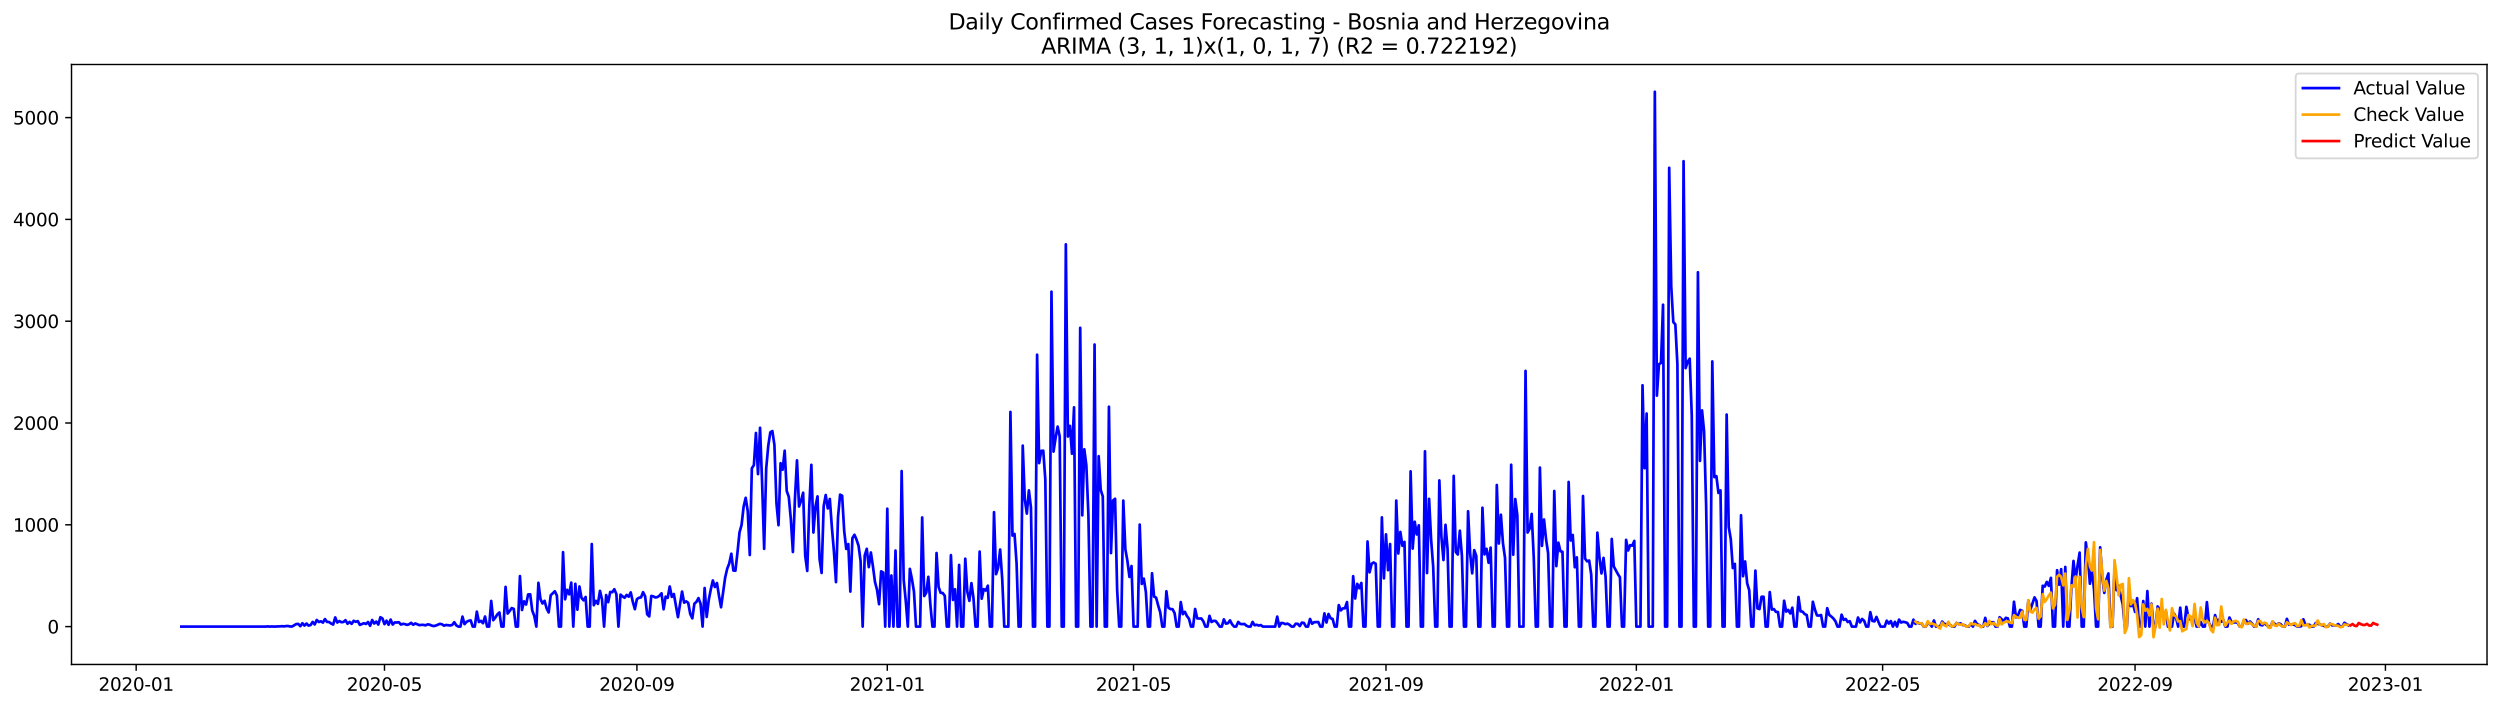 <?xml version="1.0" encoding="utf-8" standalone="no"?>
<!DOCTYPE svg PUBLIC "-//W3C//DTD SVG 1.1//EN"
  "http://www.w3.org/Graphics/SVG/1.1/DTD/svg11.dtd">
<svg xmlns:xlink="http://www.w3.org/1999/xlink" width="1386.05pt" height="392.274pt" viewBox="0 0 1386.05 392.274" xmlns="http://www.w3.org/2000/svg" version="1.1">
 <defs>
  <style type="text/css">*{stroke-linejoin: round; stroke-linecap: butt}</style>
 </defs>
 <g id="figure_1">
  <g id="patch_1">
   <path d="M 0 392.274 
L 1386.05 392.274 
L 1386.05 0 
L 0 0 
z
" style="fill: #ffffff"/>
  </g>
  <g id="axes_1">
   <g id="patch_2">
    <path d="M 39.65 368.396 
L 1378.85 368.396 
L 1378.85 35.755 
L 39.65 35.755 
z
" style="fill: #ffffff"/>
   </g>
   <g id="matplotlib.axis_1">
    <g id="xtick_1">
     <g id="line2d_1">
      <defs>
       <path id="m500831a016" d="M 0 0 
L 0 3.5 
" style="stroke: #000000; stroke-width: 0.8"/>
      </defs>
      <g>
       <use xlink:href="#m500831a016" x="75.491" y="368.396" style="stroke: #000000; stroke-width: 0.8"/>
      </g>
     </g>
     <g id="text_1">
      <!-- 2020-01 -->
      <g transform="translate(54.6 382.994)scale(0.1 -0.1)">
       <defs>
        <path id="DejaVuSans-32" d="M 1228 531 
L 3431 531 
L 3431 0 
L 469 0 
L 469 531 
Q 828 903 1448 1529 
Q 2069 2156 2228 2338 
Q 2531 2678 2651 2914 
Q 2772 3150 2772 3378 
Q 2772 3750 2511 3984 
Q 2250 4219 1831 4219 
Q 1534 4219 1204 4116 
Q 875 4013 500 3803 
L 500 4441 
Q 881 4594 1212 4672 
Q 1544 4750 1819 4750 
Q 2544 4750 2975 4387 
Q 3406 4025 3406 3419 
Q 3406 3131 3298 2873 
Q 3191 2616 2906 2266 
Q 2828 2175 2409 1742 
Q 1991 1309 1228 531 
z
" transform="scale(0.016)"/>
        <path id="DejaVuSans-30" d="M 2034 4250 
Q 1547 4250 1301 3770 
Q 1056 3291 1056 2328 
Q 1056 1369 1301 889 
Q 1547 409 2034 409 
Q 2525 409 2770 889 
Q 3016 1369 3016 2328 
Q 3016 3291 2770 3770 
Q 2525 4250 2034 4250 
z
M 2034 4750 
Q 2819 4750 3233 4129 
Q 3647 3509 3647 2328 
Q 3647 1150 3233 529 
Q 2819 -91 2034 -91 
Q 1250 -91 836 529 
Q 422 1150 422 2328 
Q 422 3509 836 4129 
Q 1250 4750 2034 4750 
z
" transform="scale(0.016)"/>
        <path id="DejaVuSans-2d" d="M 313 2009 
L 1997 2009 
L 1997 1497 
L 313 1497 
L 313 2009 
z
" transform="scale(0.016)"/>
        <path id="DejaVuSans-31" d="M 794 531 
L 1825 531 
L 1825 4091 
L 703 3866 
L 703 4441 
L 1819 4666 
L 2450 4666 
L 2450 531 
L 3481 531 
L 3481 0 
L 794 0 
L 794 531 
z
" transform="scale(0.016)"/>
       </defs>
       <use xlink:href="#DejaVuSans-32"/>
       <use xlink:href="#DejaVuSans-30" x="63.623"/>
       <use xlink:href="#DejaVuSans-32" x="127.246"/>
       <use xlink:href="#DejaVuSans-30" x="190.869"/>
       <use xlink:href="#DejaVuSans-2d" x="254.492"/>
       <use xlink:href="#DejaVuSans-30" x="290.576"/>
       <use xlink:href="#DejaVuSans-31" x="354.199"/>
      </g>
     </g>
    </g>
    <g id="xtick_2">
     <g id="line2d_2">
      <g>
       <use xlink:href="#m500831a016" x="213.166" y="368.396" style="stroke: #000000; stroke-width: 0.8"/>
      </g>
     </g>
     <g id="text_2">
      <!-- 2020-05 -->
      <g transform="translate(192.274 382.994)scale(0.1 -0.1)">
       <defs>
        <path id="DejaVuSans-35" d="M 691 4666 
L 3169 4666 
L 3169 4134 
L 1269 4134 
L 1269 2991 
Q 1406 3038 1543 3061 
Q 1681 3084 1819 3084 
Q 2600 3084 3056 2656 
Q 3513 2228 3513 1497 
Q 3513 744 3044 326 
Q 2575 -91 1722 -91 
Q 1428 -91 1123 -41 
Q 819 9 494 109 
L 494 744 
Q 775 591 1075 516 
Q 1375 441 1709 441 
Q 2250 441 2565 725 
Q 2881 1009 2881 1497 
Q 2881 1984 2565 2268 
Q 2250 2553 1709 2553 
Q 1456 2553 1204 2497 
Q 953 2441 691 2322 
L 691 4666 
z
" transform="scale(0.016)"/>
       </defs>
       <use xlink:href="#DejaVuSans-32"/>
       <use xlink:href="#DejaVuSans-30" x="63.623"/>
       <use xlink:href="#DejaVuSans-32" x="127.246"/>
       <use xlink:href="#DejaVuSans-30" x="190.869"/>
       <use xlink:href="#DejaVuSans-2d" x="254.492"/>
       <use xlink:href="#DejaVuSans-30" x="290.576"/>
       <use xlink:href="#DejaVuSans-35" x="354.199"/>
      </g>
     </g>
    </g>
    <g id="xtick_3">
     <g id="line2d_3">
      <g>
       <use xlink:href="#m500831a016" x="353.116" y="368.396" style="stroke: #000000; stroke-width: 0.8"/>
      </g>
     </g>
     <g id="text_3">
      <!-- 2020-09 -->
      <g transform="translate(332.225 382.994)scale(0.1 -0.1)">
       <defs>
        <path id="DejaVuSans-39" d="M 703 97 
L 703 672 
Q 941 559 1184 500 
Q 1428 441 1663 441 
Q 2288 441 2617 861 
Q 2947 1281 2994 2138 
Q 2813 1869 2534 1725 
Q 2256 1581 1919 1581 
Q 1219 1581 811 2004 
Q 403 2428 403 3163 
Q 403 3881 828 4315 
Q 1253 4750 1959 4750 
Q 2769 4750 3195 4129 
Q 3622 3509 3622 2328 
Q 3622 1225 3098 567 
Q 2575 -91 1691 -91 
Q 1453 -91 1209 -44 
Q 966 3 703 97 
z
M 1959 2075 
Q 2384 2075 2632 2365 
Q 2881 2656 2881 3163 
Q 2881 3666 2632 3958 
Q 2384 4250 1959 4250 
Q 1534 4250 1286 3958 
Q 1038 3666 1038 3163 
Q 1038 2656 1286 2365 
Q 1534 2075 1959 2075 
z
" transform="scale(0.016)"/>
       </defs>
       <use xlink:href="#DejaVuSans-32"/>
       <use xlink:href="#DejaVuSans-30" x="63.623"/>
       <use xlink:href="#DejaVuSans-32" x="127.246"/>
       <use xlink:href="#DejaVuSans-30" x="190.869"/>
       <use xlink:href="#DejaVuSans-2d" x="254.492"/>
       <use xlink:href="#DejaVuSans-30" x="290.576"/>
       <use xlink:href="#DejaVuSans-39" x="354.199"/>
      </g>
     </g>
    </g>
    <g id="xtick_4">
     <g id="line2d_4">
      <g>
       <use xlink:href="#m500831a016" x="491.929" y="368.396" style="stroke: #000000; stroke-width: 0.8"/>
      </g>
     </g>
     <g id="text_4">
      <!-- 2021-01 -->
      <g transform="translate(471.037 382.994)scale(0.1 -0.1)">
       <use xlink:href="#DejaVuSans-32"/>
       <use xlink:href="#DejaVuSans-30" x="63.623"/>
       <use xlink:href="#DejaVuSans-32" x="127.246"/>
       <use xlink:href="#DejaVuSans-31" x="190.869"/>
       <use xlink:href="#DejaVuSans-2d" x="254.492"/>
       <use xlink:href="#DejaVuSans-30" x="290.576"/>
       <use xlink:href="#DejaVuSans-31" x="354.199"/>
      </g>
     </g>
    </g>
    <g id="xtick_5">
     <g id="line2d_5">
      <g>
       <use xlink:href="#m500831a016" x="628.466" y="368.396" style="stroke: #000000; stroke-width: 0.8"/>
      </g>
     </g>
     <g id="text_5">
      <!-- 2021-05 -->
      <g transform="translate(607.574 382.994)scale(0.1 -0.1)">
       <use xlink:href="#DejaVuSans-32"/>
       <use xlink:href="#DejaVuSans-30" x="63.623"/>
       <use xlink:href="#DejaVuSans-32" x="127.246"/>
       <use xlink:href="#DejaVuSans-31" x="190.869"/>
       <use xlink:href="#DejaVuSans-2d" x="254.492"/>
       <use xlink:href="#DejaVuSans-30" x="290.576"/>
       <use xlink:href="#DejaVuSans-35" x="354.199"/>
      </g>
     </g>
    </g>
    <g id="xtick_6">
     <g id="line2d_6">
      <g>
       <use xlink:href="#m500831a016" x="768.416" y="368.396" style="stroke: #000000; stroke-width: 0.8"/>
      </g>
     </g>
     <g id="text_6">
      <!-- 2021-09 -->
      <g transform="translate(747.525 382.994)scale(0.1 -0.1)">
       <use xlink:href="#DejaVuSans-32"/>
       <use xlink:href="#DejaVuSans-30" x="63.623"/>
       <use xlink:href="#DejaVuSans-32" x="127.246"/>
       <use xlink:href="#DejaVuSans-31" x="190.869"/>
       <use xlink:href="#DejaVuSans-2d" x="254.492"/>
       <use xlink:href="#DejaVuSans-30" x="290.576"/>
       <use xlink:href="#DejaVuSans-39" x="354.199"/>
      </g>
     </g>
    </g>
    <g id="xtick_7">
     <g id="line2d_7">
      <g>
       <use xlink:href="#m500831a016" x="907.229" y="368.396" style="stroke: #000000; stroke-width: 0.8"/>
      </g>
     </g>
     <g id="text_7">
      <!-- 2022-01 -->
      <g transform="translate(886.337 382.994)scale(0.1 -0.1)">
       <use xlink:href="#DejaVuSans-32"/>
       <use xlink:href="#DejaVuSans-30" x="63.623"/>
       <use xlink:href="#DejaVuSans-32" x="127.246"/>
       <use xlink:href="#DejaVuSans-32" x="190.869"/>
       <use xlink:href="#DejaVuSans-2d" x="254.492"/>
       <use xlink:href="#DejaVuSans-30" x="290.576"/>
       <use xlink:href="#DejaVuSans-31" x="354.199"/>
      </g>
     </g>
    </g>
    <g id="xtick_8">
     <g id="line2d_8">
      <g>
       <use xlink:href="#m500831a016" x="1043.766" y="368.396" style="stroke: #000000; stroke-width: 0.8"/>
      </g>
     </g>
     <g id="text_8">
      <!-- 2022-05 -->
      <g transform="translate(1022.874 382.994)scale(0.1 -0.1)">
       <use xlink:href="#DejaVuSans-32"/>
       <use xlink:href="#DejaVuSans-30" x="63.623"/>
       <use xlink:href="#DejaVuSans-32" x="127.246"/>
       <use xlink:href="#DejaVuSans-32" x="190.869"/>
       <use xlink:href="#DejaVuSans-2d" x="254.492"/>
       <use xlink:href="#DejaVuSans-30" x="290.576"/>
       <use xlink:href="#DejaVuSans-35" x="354.199"/>
      </g>
     </g>
    </g>
    <g id="xtick_9">
     <g id="line2d_9">
      <g>
       <use xlink:href="#m500831a016" x="1183.716" y="368.396" style="stroke: #000000; stroke-width: 0.8"/>
      </g>
     </g>
     <g id="text_9">
      <!-- 2022-09 -->
      <g transform="translate(1162.825 382.994)scale(0.1 -0.1)">
       <use xlink:href="#DejaVuSans-32"/>
       <use xlink:href="#DejaVuSans-30" x="63.623"/>
       <use xlink:href="#DejaVuSans-32" x="127.246"/>
       <use xlink:href="#DejaVuSans-32" x="190.869"/>
       <use xlink:href="#DejaVuSans-2d" x="254.492"/>
       <use xlink:href="#DejaVuSans-30" x="290.576"/>
       <use xlink:href="#DejaVuSans-39" x="354.199"/>
      </g>
     </g>
    </g>
    <g id="xtick_10">
     <g id="line2d_10">
      <g>
       <use xlink:href="#m500831a016" x="1322.529" y="368.396" style="stroke: #000000; stroke-width: 0.8"/>
      </g>
     </g>
     <g id="text_10">
      <!-- 2023-01 -->
      <g transform="translate(1301.637 382.994)scale(0.1 -0.1)">
       <defs>
        <path id="DejaVuSans-33" d="M 2597 2516 
Q 3050 2419 3304 2112 
Q 3559 1806 3559 1356 
Q 3559 666 3084 287 
Q 2609 -91 1734 -91 
Q 1441 -91 1130 -33 
Q 819 25 488 141 
L 488 750 
Q 750 597 1062 519 
Q 1375 441 1716 441 
Q 2309 441 2620 675 
Q 2931 909 2931 1356 
Q 2931 1769 2642 2001 
Q 2353 2234 1838 2234 
L 1294 2234 
L 1294 2753 
L 1863 2753 
Q 2328 2753 2575 2939 
Q 2822 3125 2822 3475 
Q 2822 3834 2567 4026 
Q 2313 4219 1838 4219 
Q 1578 4219 1281 4162 
Q 984 4106 628 3988 
L 628 4550 
Q 988 4650 1302 4700 
Q 1616 4750 1894 4750 
Q 2613 4750 3031 4423 
Q 3450 4097 3450 3541 
Q 3450 3153 3228 2886 
Q 3006 2619 2597 2516 
z
" transform="scale(0.016)"/>
       </defs>
       <use xlink:href="#DejaVuSans-32"/>
       <use xlink:href="#DejaVuSans-30" x="63.623"/>
       <use xlink:href="#DejaVuSans-32" x="127.246"/>
       <use xlink:href="#DejaVuSans-33" x="190.869"/>
       <use xlink:href="#DejaVuSans-2d" x="254.492"/>
       <use xlink:href="#DejaVuSans-30" x="290.576"/>
       <use xlink:href="#DejaVuSans-31" x="354.199"/>
      </g>
     </g>
    </g>
   </g>
   <g id="matplotlib.axis_2">
    <g id="ytick_1">
     <g id="line2d_11">
      <defs>
       <path id="m4027e67fdf" d="M 0 0 
L -3.5 0 
" style="stroke: #000000; stroke-width: 0.8"/>
      </defs>
      <g>
       <use xlink:href="#m4027e67fdf" x="39.65" y="347.397" style="stroke: #000000; stroke-width: 0.8"/>
      </g>
     </g>
     <g id="text_11">
      <!-- 0 -->
      <g transform="translate(26.288 351.196)scale(0.1 -0.1)">
       <use xlink:href="#DejaVuSans-30"/>
      </g>
     </g>
    </g>
    <g id="ytick_2">
     <g id="line2d_12">
      <g>
       <use xlink:href="#m4027e67fdf" x="39.65" y="290.96" style="stroke: #000000; stroke-width: 0.8"/>
      </g>
     </g>
     <g id="text_12">
      <!-- 1000 -->
      <g transform="translate(7.2 294.759)scale(0.1 -0.1)">
       <use xlink:href="#DejaVuSans-31"/>
       <use xlink:href="#DejaVuSans-30" x="63.623"/>
       <use xlink:href="#DejaVuSans-30" x="127.246"/>
       <use xlink:href="#DejaVuSans-30" x="190.869"/>
      </g>
     </g>
    </g>
    <g id="ytick_3">
     <g id="line2d_13">
      <g>
       <use xlink:href="#m4027e67fdf" x="39.65" y="234.522" style="stroke: #000000; stroke-width: 0.8"/>
      </g>
     </g>
     <g id="text_13">
      <!-- 2000 -->
      <g transform="translate(7.2 238.322)scale(0.1 -0.1)">
       <use xlink:href="#DejaVuSans-32"/>
       <use xlink:href="#DejaVuSans-30" x="63.623"/>
       <use xlink:href="#DejaVuSans-30" x="127.246"/>
       <use xlink:href="#DejaVuSans-30" x="190.869"/>
      </g>
     </g>
    </g>
    <g id="ytick_4">
     <g id="line2d_14">
      <g>
       <use xlink:href="#m4027e67fdf" x="39.65" y="178.085" style="stroke: #000000; stroke-width: 0.8"/>
      </g>
     </g>
     <g id="text_14">
      <!-- 3000 -->
      <g transform="translate(7.2 181.884)scale(0.1 -0.1)">
       <use xlink:href="#DejaVuSans-33"/>
       <use xlink:href="#DejaVuSans-30" x="63.623"/>
       <use xlink:href="#DejaVuSans-30" x="127.246"/>
       <use xlink:href="#DejaVuSans-30" x="190.869"/>
      </g>
     </g>
    </g>
    <g id="ytick_5">
     <g id="line2d_15">
      <g>
       <use xlink:href="#m4027e67fdf" x="39.65" y="121.648" style="stroke: #000000; stroke-width: 0.8"/>
      </g>
     </g>
     <g id="text_15">
      <!-- 4000 -->
      <g transform="translate(7.2 125.447)scale(0.1 -0.1)">
       <defs>
        <path id="DejaVuSans-34" d="M 2419 4116 
L 825 1625 
L 2419 1625 
L 2419 4116 
z
M 2253 4666 
L 3047 4666 
L 3047 1625 
L 3713 1625 
L 3713 1100 
L 3047 1100 
L 3047 0 
L 2419 0 
L 2419 1100 
L 313 1100 
L 313 1709 
L 2253 4666 
z
" transform="scale(0.016)"/>
       </defs>
       <use xlink:href="#DejaVuSans-34"/>
       <use xlink:href="#DejaVuSans-30" x="63.623"/>
       <use xlink:href="#DejaVuSans-30" x="127.246"/>
       <use xlink:href="#DejaVuSans-30" x="190.869"/>
      </g>
     </g>
    </g>
    <g id="ytick_6">
     <g id="line2d_16">
      <g>
       <use xlink:href="#m4027e67fdf" x="39.65" y="65.211" style="stroke: #000000; stroke-width: 0.8"/>
      </g>
     </g>
     <g id="text_16">
      <!-- 5000 -->
      <g transform="translate(7.2 69.01)scale(0.1 -0.1)">
       <use xlink:href="#DejaVuSans-35"/>
       <use xlink:href="#DejaVuSans-30" x="63.623"/>
       <use xlink:href="#DejaVuSans-30" x="127.246"/>
       <use xlink:href="#DejaVuSans-30" x="190.869"/>
      </g>
     </g>
    </g>
   </g>
   <g id="line2d_17">
    <path d="M 100.523 347.397 
L 147.173 347.397 
L 148.311 347.284 
L 149.448 347.397 
L 150.586 347.34 
L 152.862 347.397 
L 154 347.284 
L 155.138 347.284 
L 156.275 347.171 
L 157.413 347.284 
L 158.551 347.115 
L 159.689 347.058 
L 160.827 347.34 
L 161.964 347.34 
L 164.24 345.986 
L 165.378 345.929 
L 166.516 347.171 
L 167.653 345.534 
L 168.791 346.832 
L 169.929 345.704 
L 171.067 346.832 
L 172.205 346.55 
L 173.342 344.801 
L 174.48 346.212 
L 175.618 343.728 
L 176.756 344.857 
L 177.894 344.462 
L 179.031 345.196 
L 180.169 343.22 
L 181.307 344.801 
L 182.445 344.857 
L 183.583 345.704 
L 184.721 346.268 
L 185.858 342.317 
L 186.996 345.139 
L 188.134 344.349 
L 189.272 344.97 
L 190.41 344.857 
L 191.547 343.841 
L 192.685 345.817 
L 193.823 344.801 
L 194.961 345.873 
L 196.099 344.18 
L 197.236 344.744 
L 198.374 344.349 
L 199.512 346.437 
L 201.788 345.534 
L 202.925 345.929 
L 204.063 344.857 
L 205.201 346.945 
L 206.339 343.728 
L 207.477 345.704 
L 208.614 344.631 
L 209.752 346.268 
L 210.89 342.205 
L 212.028 342.882 
L 213.166 346.042 
L 214.304 344.123 
L 215.441 346.381 
L 216.579 343.503 
L 217.717 346.268 
L 218.855 345.083 
L 219.993 345.139 
L 221.13 344.97 
L 222.268 346.268 
L 223.406 345.873 
L 224.544 346.042 
L 225.682 346.437 
L 226.819 346.099 
L 227.957 345.309 
L 229.095 346.381 
L 230.233 345.647 
L 232.508 346.607 
L 233.646 346.437 
L 234.784 346.437 
L 235.922 346.72 
L 237.06 346.155 
L 238.197 346.325 
L 239.335 346.832 
L 240.473 347.115 
L 241.611 346.832 
L 243.887 345.873 
L 245.024 346.099 
L 246.162 346.889 
L 247.3 346.494 
L 249.576 346.776 
L 250.713 346.494 
L 251.851 344.97 
L 252.989 346.72 
L 254.127 347.397 
L 255.265 347.397 
L 256.402 341.866 
L 257.54 346.042 
L 258.678 344.744 
L 259.816 344.18 
L 260.954 343.954 
L 262.091 347.397 
L 263.229 347.397 
L 264.367 339.101 
L 265.505 344.857 
L 266.643 344.236 
L 267.781 345.534 
L 268.918 341.81 
L 270.056 347.397 
L 271.194 347.397 
L 272.332 333.175 
L 273.47 343.841 
L 274.607 342.43 
L 275.745 340.624 
L 276.883 339.552 
L 278.021 347.397 
L 279.159 347.397 
L 280.296 325.386 
L 281.434 340.173 
L 282.572 338.762 
L 283.71 337.125 
L 284.848 337.577 
L 285.985 347.397 
L 287.123 347.397 
L 288.261 319.404 
L 289.399 338.198 
L 290.537 333.4 
L 291.674 335.15 
L 292.812 329.563 
L 293.95 329.506 
L 295.088 338.48 
L 296.226 341.527 
L 297.364 347.397 
L 298.501 323.129 
L 299.639 332.159 
L 300.777 334.586 
L 301.915 333.118 
L 303.053 337.295 
L 304.19 339.552 
L 305.328 330.014 
L 307.604 327.813 
L 308.742 330.183 
L 309.879 347.397 
L 311.017 347.397 
L 312.155 306.141 
L 313.293 332.272 
L 314.431 327.023 
L 315.568 329.506 
L 316.706 323.016 
L 317.844 347.397 
L 318.982 323.693 
L 320.12 338.028 
L 321.257 325.161 
L 322.395 331.482 
L 323.533 332.836 
L 324.671 330.974 
L 325.809 347.397 
L 326.947 347.397 
L 328.084 301.626 
L 329.222 335.545 
L 330.36 333.118 
L 331.498 334.811 
L 332.636 327.587 
L 333.773 332.385 
L 334.911 347.397 
L 336.049 329.901 
L 337.187 333.852 
L 338.325 328.208 
L 339.462 328.321 
L 340.6 326.684 
L 341.738 329.393 
L 342.876 347.397 
L 344.014 329.676 
L 345.151 330.635 
L 346.289 331.425 
L 347.427 329.845 
L 348.565 330.804 
L 349.703 328.434 
L 350.84 333.683 
L 351.978 337.746 
L 353.116 332.159 
L 354.254 331.425 
L 355.392 331.199 
L 356.53 328.321 
L 357.667 330.635 
L 358.805 340.568 
L 359.943 341.753 
L 361.081 330.409 
L 362.219 330.635 
L 363.356 331.256 
L 364.494 331.03 
L 365.632 330.24 
L 366.77 328.942 
L 367.908 337.802 
L 369.045 330.804 
L 370.183 331.482 
L 371.321 325.161 
L 372.459 330.917 
L 373.597 329.337 
L 375.872 342.148 
L 378.148 327.982 
L 379.286 334.134 
L 380.423 333.4 
L 381.561 334.247 
L 382.699 340.455 
L 383.837 342.825 
L 384.975 334.698 
L 386.113 333.683 
L 387.25 331.594 
L 388.388 334.642 
L 389.526 347.397 
L 390.664 326.007 
L 391.802 342.035 
L 392.939 332.667 
L 394.077 326.797 
L 395.215 321.831 
L 396.353 325.443 
L 397.491 323.242 
L 398.628 330.353 
L 399.766 336.674 
L 402.042 320.194 
L 403.18 315.284 
L 404.317 312.349 
L 405.455 306.988 
L 406.593 316.3 
L 407.731 316.413 
L 408.869 306.31 
L 410.007 295.136 
L 411.144 291.016 
L 412.282 280.857 
L 413.42 276.004 
L 414.558 283.341 
L 415.696 307.721 
L 416.833 259.637 
L 417.971 257.887 
L 419.109 240.053 
L 420.247 262.854 
L 421.385 237.175 
L 422.522 267.538 
L 423.66 304.279 
L 424.798 259.75 
L 425.936 247.164 
L 427.074 239.715 
L 428.211 238.981 
L 429.349 246.656 
L 430.487 279.051 
L 431.625 291.185 
L 432.763 256.815 
L 433.9 260.427 
L 435.038 249.873 
L 436.176 272.222 
L 437.314 275.439 
L 438.452 287.799 
L 439.59 306.028 
L 440.727 276.568 
L 441.865 255.235 
L 443.003 280.801 
L 444.141 277.584 
L 445.279 273.182 
L 446.416 308.06 
L 447.554 316.526 
L 448.692 280.462 
L 449.83 257.718 
L 450.968 295.249 
L 452.105 280.857 
L 453.243 275.214 
L 454.381 309.922 
L 455.519 317.654 
L 456.657 280.575 
L 457.794 274.423 
L 458.932 281.873 
L 460.07 276.624 
L 461.208 292.37 
L 462.346 305.69 
L 463.483 322.734 
L 464.621 286.614 
L 465.759 274.254 
L 466.897 274.819 
L 468.035 294.346 
L 469.173 304.335 
L 470.31 301.626 
L 471.448 327.982 
L 472.586 298.353 
L 473.724 296.49 
L 474.862 299.143 
L 475.999 302.586 
L 477.137 311.108 
L 478.275 347.397 
L 479.413 308.004 
L 480.551 304.279 
L 481.688 314.437 
L 482.826 306.31 
L 483.964 313.93 
L 485.102 322.621 
L 486.24 327.023 
L 487.377 334.981 
L 488.515 316.751 
L 489.653 317.429 
L 490.791 347.397 
L 491.929 282.042 
L 493.066 347.397 
L 494.204 319.065 
L 495.342 347.397 
L 496.48 305.238 
L 497.618 347.397 
L 498.756 347.397 
L 499.893 261.161 
L 501.031 321.492 
L 502.169 333.062 
L 503.307 347.397 
L 504.445 315.397 
L 505.582 320.984 
L 506.72 328.039 
L 507.858 347.397 
L 510.134 347.397 
L 511.271 286.896 
L 512.409 330.466 
L 513.547 328.547 
L 514.685 319.799 
L 515.823 335.319 
L 516.96 347.397 
L 518.098 347.397 
L 519.236 306.593 
L 520.374 325.443 
L 521.512 328.66 
L 522.649 328.773 
L 523.787 330.296 
L 524.925 347.397 
L 526.063 347.397 
L 527.201 307.778 
L 528.339 332.61 
L 529.476 326.684 
L 530.614 347.397 
L 531.752 313.196 
L 532.89 347.397 
L 534.028 347.397 
L 535.165 309.753 
L 536.303 328.095 
L 537.441 333.118 
L 538.579 323.298 
L 539.717 331.651 
L 540.854 347.397 
L 541.992 347.397 
L 543.13 305.803 
L 544.268 331.933 
L 545.406 326.628 
L 546.543 327.418 
L 547.681 324.709 
L 548.819 347.397 
L 549.957 347.397 
L 551.095 283.961 
L 552.232 318.332 
L 553.37 314.833 
L 554.508 304.674 
L 555.646 320.928 
L 556.784 347.397 
L 559.059 347.397 
L 560.197 228.371 
L 561.335 296.942 
L 562.473 296.039 
L 563.611 312.349 
L 564.748 347.397 
L 565.886 347.397 
L 567.024 247.051 
L 568.162 276.794 
L 569.3 284.751 
L 570.437 271.884 
L 571.575 281.365 
L 572.713 347.397 
L 573.851 347.397 
L 574.989 196.653 
L 576.126 256.759 
L 577.264 249.986 
L 578.402 249.873 
L 579.54 265.789 
L 580.678 347.397 
L 581.816 347.397 
L 582.953 161.718 
L 584.091 250.381 
L 585.229 242.875 
L 586.367 236.498 
L 587.505 241.916 
L 588.642 347.397 
L 589.78 347.397 
L 590.918 135.475 
L 592.056 242.028 
L 593.194 236.103 
L 594.331 251.566 
L 595.469 225.831 
L 596.607 347.397 
L 597.745 347.397 
L 598.883 181.753 
L 600.02 285.711 
L 601.158 249.083 
L 602.296 258.057 
L 603.434 285.542 
L 604.572 347.397 
L 605.709 347.397 
L 606.847 191.009 
L 607.985 347.397 
L 609.123 252.921 
L 610.261 271.602 
L 611.399 275.214 
L 612.536 347.397 
L 613.674 347.397 
L 614.812 225.492 
L 615.95 306.649 
L 617.088 277.471 
L 618.225 276.512 
L 619.363 326.967 
L 620.501 347.397 
L 621.639 347.397 
L 622.777 277.527 
L 623.914 304.448 
L 625.052 310.938 
L 626.19 319.855 
L 627.328 313.817 
L 628.466 347.397 
L 630.741 347.397 
L 631.879 290.847 
L 633.017 323.75 
L 634.155 320.815 
L 635.292 328.208 
L 636.43 347.397 
L 637.568 347.397 
L 638.706 317.824 
L 639.844 330.748 
L 640.982 331.369 
L 642.119 335.714 
L 643.257 339.496 
L 644.395 347.397 
L 645.533 347.397 
L 646.671 327.813 
L 647.808 336.956 
L 648.946 337.69 
L 650.084 337.746 
L 651.222 339.947 
L 652.36 347.397 
L 653.497 347.397 
L 654.635 333.795 
L 655.773 340.511 
L 656.911 339.213 
L 658.049 341.527 
L 659.186 343.051 
L 660.324 347.397 
L 661.462 347.397 
L 662.6 337.633 
L 663.738 342.825 
L 664.875 342.938 
L 666.013 342.882 
L 667.151 344.462 
L 668.289 347.397 
L 669.427 347.397 
L 670.565 341.414 
L 671.702 344.857 
L 672.84 344.18 
L 673.978 344.293 
L 675.116 345.704 
L 676.254 347.397 
L 677.391 347.397 
L 678.529 343.39 
L 679.667 345.76 
L 680.805 345.534 
L 681.943 343.954 
L 683.08 346.099 
L 684.218 347.397 
L 685.356 347.397 
L 686.494 344.801 
L 687.632 345.929 
L 688.769 346.042 
L 689.907 345.929 
L 691.045 346.889 
L 692.183 347.397 
L 693.321 347.397 
L 694.458 344.801 
L 695.596 346.663 
L 696.734 346.381 
L 697.872 346.832 
L 699.01 346.55 
L 700.148 347.397 
L 706.974 347.397 
L 708.112 341.866 
L 709.25 347.397 
L 710.388 345.365 
L 711.526 345.534 
L 712.663 346.042 
L 713.801 345.76 
L 714.939 346.381 
L 716.077 347.397 
L 717.215 347.397 
L 718.352 345.817 
L 719.49 345.873 
L 720.628 347.115 
L 721.766 345.196 
L 722.904 345.365 
L 724.042 347.397 
L 725.179 347.397 
L 726.317 343.164 
L 727.455 345.817 
L 728.593 344.97 
L 730.868 344.857 
L 732.006 347.397 
L 733.144 347.397 
L 734.282 340.06 
L 735.42 345.139 
L 736.557 340.399 
L 737.695 342.769 
L 738.833 343.164 
L 739.971 347.397 
L 741.109 347.397 
L 742.246 335.489 
L 743.384 338.423 
L 744.522 337.295 
L 745.66 337.238 
L 746.798 333.795 
L 747.935 347.397 
L 749.073 347.397 
L 750.211 319.46 
L 751.349 331.82 
L 752.487 323.693 
L 753.625 326.12 
L 754.762 323.185 
L 755.9 347.397 
L 757.038 347.397 
L 758.176 300.215 
L 759.314 317.316 
L 760.451 312.575 
L 761.589 311.841 
L 762.727 312.575 
L 763.865 347.397 
L 765.003 347.397 
L 766.14 286.84 
L 767.278 320.646 
L 768.416 296.265 
L 769.554 316.131 
L 770.692 301.626 
L 771.829 347.397 
L 772.967 347.397 
L 774.105 277.527 
L 775.243 306.875 
L 776.381 294.91 
L 777.518 302.586 
L 778.656 300.441 
L 779.794 347.397 
L 780.932 347.397 
L 782.07 261.33 
L 783.208 304.166 
L 784.345 289.266 
L 785.483 296.321 
L 786.621 291.242 
L 787.759 347.397 
L 788.897 347.397 
L 790.034 250.212 
L 791.172 317.711 
L 792.31 276.568 
L 793.448 299.312 
L 794.586 314.155 
L 795.723 347.397 
L 796.861 347.397 
L 797.999 266.353 
L 799.137 297.506 
L 800.275 310.487 
L 801.412 290.96 
L 802.55 304.448 
L 803.688 347.397 
L 804.826 347.397 
L 805.964 263.813 
L 807.101 306.028 
L 808.239 307.439 
L 809.377 294.233 
L 810.515 308.229 
L 811.653 347.397 
L 812.791 347.397 
L 813.928 283.453 
L 815.066 306.818 
L 816.204 317.88 
L 817.342 305.012 
L 818.48 308.229 
L 819.617 347.397 
L 820.755 347.397 
L 821.893 281.478 
L 823.031 307.383 
L 824.169 304.279 
L 825.306 312.011 
L 826.444 303.602 
L 827.582 347.397 
L 828.72 347.397 
L 829.858 268.893 
L 830.995 301.344 
L 832.133 285.372 
L 833.271 301.175 
L 834.409 309.302 
L 835.547 347.397 
L 836.684 347.397 
L 837.822 257.662 
L 838.96 307.552 
L 840.098 276.681 
L 841.236 285.654 
L 842.374 347.397 
L 844.649 347.397 
L 845.787 205.626 
L 846.925 295.249 
L 848.063 293.104 
L 849.2 284.921 
L 850.338 308.963 
L 851.476 347.397 
L 852.614 347.397 
L 853.752 259.242 
L 854.889 302.642 
L 856.027 288.025 
L 857.165 299.03 
L 858.303 306.706 
L 859.441 347.397 
L 860.578 347.397 
L 861.716 272.222 
L 862.854 313.873 
L 863.992 300.836 
L 865.13 305.633 
L 866.268 305.915 
L 867.405 347.397 
L 868.543 347.397 
L 869.681 267.199 
L 870.819 299.651 
L 871.957 296.603 
L 873.094 314.494 
L 874.232 309.019 
L 875.37 347.397 
L 876.508 347.397 
L 877.646 274.988 
L 878.783 309.697 
L 879.921 311.221 
L 881.059 310.769 
L 882.197 318.557 
L 883.335 347.397 
L 884.472 347.397 
L 885.61 295.305 
L 886.748 308.794 
L 887.886 317.937 
L 889.024 309.302 
L 890.161 319.855 
L 891.299 347.397 
L 892.437 347.397 
L 893.575 298.804 
L 894.713 314.042 
L 896.988 318.275 
L 898.126 320.081 
L 899.264 347.397 
L 900.402 347.397 
L 901.54 299.312 
L 902.677 305.182 
L 903.815 302.247 
L 904.953 302.529 
L 906.091 299.877 
L 907.229 347.397 
L 909.504 347.397 
L 910.642 213.584 
L 911.78 259.58 
L 912.918 229.274 
L 914.055 347.397 
L 916.331 347.397 
L 917.469 50.876 
L 918.607 219.341 
L 919.744 201.958 
L 920.882 201.224 
L 922.02 168.942 
L 923.158 347.397 
L 924.296 347.397 
L 925.434 93.034 
L 926.571 158.784 
L 927.709 178.537 
L 928.847 179.835 
L 929.985 202.127 
L 931.123 347.397 
L 932.26 347.397 
L 933.398 89.366 
L 934.536 204.103 
L 935.674 200.604 
L 936.812 198.854 
L 937.949 230.402 
L 939.087 347.397 
L 940.225 347.397 
L 941.363 150.939 
L 942.501 255.517 
L 943.638 227.524 
L 944.776 239.15 
L 945.914 280.349 
L 947.052 347.397 
L 948.19 347.397 
L 949.327 200.378 
L 950.465 264.547 
L 951.603 263.983 
L 952.741 273.295 
L 953.879 271.884 
L 955.017 347.397 
L 956.154 347.397 
L 957.292 229.838 
L 958.43 292.145 
L 959.568 298.804 
L 960.706 314.945 
L 961.843 312.631 
L 962.981 347.397 
L 964.119 347.397 
L 965.257 285.654 
L 966.395 319.46 
L 967.532 311.277 
L 968.67 323.411 
L 969.808 327.249 
L 970.946 347.397 
L 972.084 347.397 
L 973.221 316.356 
L 974.359 337.295 
L 975.497 337.69 
L 976.635 330.861 
L 977.773 330.861 
L 978.91 347.397 
L 980.048 347.397 
L 981.186 328.265 
L 982.324 337.972 
L 983.462 337.69 
L 984.6 339.213 
L 985.737 339.326 
L 986.875 347.397 
L 988.013 347.397 
L 989.151 333.062 
L 990.289 339.101 
L 991.426 338.141 
L 992.564 340.116 
L 993.702 336.899 
L 994.84 347.397 
L 995.978 347.397 
L 997.115 330.974 
L 998.253 338.931 
L 999.391 339.101 
L 1000.529 340.455 
L 1001.667 340.963 
L 1002.804 347.397 
L 1003.942 347.397 
L 1005.08 333.626 
L 1006.218 337.915 
L 1007.356 341.189 
L 1008.494 341.302 
L 1009.631 340.963 
L 1010.769 347.397 
L 1011.907 347.397 
L 1013.045 337.182 
L 1014.183 340.963 
L 1015.32 341.81 
L 1016.458 342.882 
L 1017.596 344.406 
L 1018.734 347.397 
L 1019.872 347.397 
L 1021.009 340.794 
L 1022.147 343.672 
L 1023.285 343.164 
L 1024.423 344.857 
L 1025.561 344.406 
L 1026.698 347.397 
L 1028.974 347.397 
L 1030.112 342.374 
L 1031.25 345.083 
L 1032.387 343.164 
L 1033.525 344.18 
L 1034.663 347.397 
L 1035.801 347.397 
L 1036.939 339.383 
L 1038.077 344.236 
L 1039.214 344.519 
L 1040.352 342.035 
L 1041.49 344.914 
L 1042.628 347.397 
L 1044.903 347.397 
L 1046.041 344.123 
L 1047.179 345.704 
L 1048.317 344.349 
L 1049.455 347.397 
L 1050.592 344.744 
L 1051.73 347.397 
L 1052.868 343.503 
L 1054.006 345.139 
L 1055.144 344.744 
L 1056.281 344.97 
L 1057.419 345.365 
L 1058.557 347.397 
L 1059.695 347.397 
L 1060.833 343.559 
L 1061.97 345.873 
L 1063.108 345.026 
L 1064.246 345.76 
L 1065.384 345.591 
L 1066.522 347.397 
L 1067.66 347.397 
L 1068.797 345.365 
L 1069.935 346.042 
L 1071.073 347.397 
L 1072.211 344.011 
L 1073.349 347.397 
L 1075.624 347.397 
L 1076.762 344.631 
L 1077.9 345.929 
L 1080.175 346.212 
L 1081.313 346.663 
L 1082.451 347.397 
L 1083.589 347.397 
L 1084.727 345.365 
L 1085.864 346.042 
L 1087.002 345.591 
L 1088.14 346.55 
L 1089.278 346.607 
L 1090.416 347.397 
L 1091.553 347.397 
L 1092.691 345.76 
L 1093.829 347.397 
L 1094.967 344.236 
L 1096.105 345.986 
L 1097.243 346.494 
L 1098.38 347.397 
L 1099.518 347.397 
L 1100.656 342.543 
L 1101.794 347.058 
L 1102.932 345.873 
L 1104.069 345.026 
L 1105.207 344.97 
L 1106.345 347.397 
L 1107.483 347.397 
L 1108.621 342.205 
L 1110.896 344.406 
L 1112.034 342.543 
L 1113.172 342.825 
L 1114.31 347.397 
L 1115.447 347.397 
L 1116.585 333.626 
L 1117.723 342.261 
L 1118.861 341.076 
L 1119.999 338.141 
L 1121.136 338.649 
L 1122.274 347.397 
L 1123.412 347.397 
L 1124.55 333.062 
L 1125.688 338.085 
L 1127.963 331.199 
L 1129.101 333.231 
L 1130.239 347.397 
L 1131.377 347.397 
L 1132.515 324.765 
L 1133.652 325.217 
L 1134.79 322.621 
L 1135.928 324.822 
L 1137.066 320.363 
L 1138.204 347.397 
L 1139.341 347.397 
L 1140.479 316.131 
L 1141.617 324.201 
L 1142.755 315.566 
L 1143.893 347.397 
L 1145.03 314.325 
L 1146.168 347.397 
L 1147.306 347.397 
L 1148.444 325.33 
L 1149.582 310.995 
L 1150.719 321.323 
L 1151.857 313.422 
L 1152.995 306.367 
L 1154.133 347.397 
L 1155.271 347.397 
L 1156.409 300.723 
L 1157.546 309.132 
L 1158.684 323.637 
L 1159.822 316.074 
L 1160.96 326.741 
L 1162.098 347.397 
L 1163.235 347.397 
L 1164.373 303.432 
L 1165.511 319.573 
L 1166.649 328.716 
L 1167.787 321.436 
L 1168.924 317.937 
L 1170.062 347.397 
L 1171.2 347.397 
L 1172.338 315.284 
L 1173.476 327.249 
L 1174.613 324.709 
L 1175.751 330.296 
L 1176.889 334.981 
L 1178.027 347.397 
L 1179.165 347.397 
L 1180.303 328.039 
L 1181.44 336.053 
L 1182.578 334.981 
L 1183.716 339.27 
L 1184.854 331.651 
L 1185.992 347.397 
L 1187.129 347.397 
L 1188.267 333.231 
L 1189.405 347.397 
L 1190.543 327.7 
L 1191.681 347.397 
L 1192.818 334.698 
L 1193.956 347.397 
L 1195.094 347.397 
L 1196.232 336.222 
L 1197.37 337.746 
L 1198.507 339.778 
L 1199.645 343.108 
L 1200.783 339.27 
L 1201.921 347.397 
L 1204.196 347.397 
L 1205.334 340.229 
L 1206.472 342.543 
L 1207.61 347.397 
L 1208.748 336.899 
L 1209.886 347.397 
L 1211.023 347.397 
L 1212.161 336.448 
L 1213.299 342.261 
L 1214.437 343.559 
L 1215.575 342.092 
L 1216.712 342.769 
L 1217.85 347.397 
L 1218.988 347.397 
L 1220.126 344.801 
L 1221.264 347.397 
L 1222.401 347.397 
L 1223.539 333.852 
L 1224.677 345.422 
L 1225.815 347.397 
L 1226.953 347.397 
L 1228.09 341.019 
L 1229.228 344.97 
L 1230.366 343.39 
L 1231.504 344.688 
L 1232.642 343.785 
L 1233.779 347.397 
L 1234.917 347.397 
L 1236.055 342.374 
L 1237.193 344.857 
L 1238.331 345.139 
L 1239.469 345.026 
L 1240.606 345.309 
L 1241.744 347.397 
L 1242.882 347.397 
L 1244.02 344.236 
L 1245.158 343.728 
L 1246.295 345.873 
L 1247.433 344.575 
L 1248.571 345.704 
L 1249.709 347.397 
L 1250.847 347.397 
L 1251.984 343.333 
L 1253.122 346.381 
L 1254.26 346.72 
L 1255.398 345.478 
L 1257.673 347.397 
L 1258.811 347.397 
L 1259.949 344.744 
L 1262.225 346.832 
L 1263.362 345.534 
L 1264.5 346.099 
L 1265.638 347.397 
L 1266.776 347.397 
L 1267.914 343.108 
L 1269.052 346.381 
L 1270.189 346.155 
L 1271.327 346.212 
L 1272.465 346.607 
L 1273.603 347.397 
L 1274.741 347.397 
L 1275.878 347.171 
L 1277.016 343.333 
L 1278.154 346.381 
L 1280.43 346.381 
L 1281.567 347.397 
L 1282.705 347.397 
L 1283.843 345.422 
L 1289.532 347.397 
L 1290.67 347.397 
L 1291.808 345.76 
L 1292.945 346.72 
L 1294.083 346.663 
L 1295.221 346.832 
L 1296.359 345.986 
L 1297.497 347.397 
L 1298.635 347.397 
L 1299.772 345.309 
L 1302.048 346.72 
L 1302.048 346.72 
" clip-path="url(#pbcaaeaa536)" style="fill: none; stroke: #0000ff; stroke-width: 1.5; stroke-linecap: square"/>
   </g>
   <g id="line2d_18">
    <path d="M 1061.97 344.572 
L 1063.108 345.453 
L 1064.246 345.477 
L 1065.384 345.614 
L 1066.522 347.305 
L 1067.66 347.344 
L 1068.797 344.36 
L 1069.935 346.061 
L 1071.073 345.608 
L 1073.349 346.555 
L 1075.624 348.501 
L 1076.762 345.291 
L 1077.9 346.656 
L 1079.038 347.306 
L 1080.175 344.729 
L 1081.313 346.864 
L 1082.451 347.321 
L 1083.589 346.777 
L 1084.727 345.37 
L 1085.864 346.102 
L 1087.002 346.347 
L 1088.14 346.145 
L 1090.416 347.436 
L 1091.553 347.089 
L 1092.691 345.582 
L 1093.829 346.146 
L 1094.967 345.919 
L 1096.105 346.702 
L 1097.243 346.553 
L 1098.38 347.753 
L 1099.518 346.972 
L 1100.656 345.505 
L 1101.794 346.832 
L 1102.932 344.202 
L 1104.069 346.109 
L 1105.207 345.386 
L 1106.345 346.389 
L 1107.483 347.118 
L 1108.621 343.058 
L 1109.758 346.188 
L 1110.896 345.183 
L 1112.034 344.65 
L 1113.172 344.483 
L 1114.31 345.115 
L 1115.447 345.451 
L 1116.585 341.052 
L 1117.723 341.949 
L 1118.861 342.553 
L 1119.999 342.418 
L 1121.136 339.12 
L 1122.274 343.611 
L 1123.412 343.626 
L 1124.55 332.75 
L 1125.688 339.144 
L 1126.826 339.624 
L 1127.963 337.876 
L 1129.101 337.091 
L 1130.239 342.969 
L 1131.377 341.755 
L 1132.515 329.439 
L 1133.652 333.712 
L 1134.79 332.064 
L 1135.928 330.123 
L 1137.066 328.599 
L 1138.204 337.274 
L 1139.341 335.29 
L 1140.479 319.773 
L 1141.617 318.641 
L 1142.755 319.832 
L 1143.893 324.489 
L 1145.03 318.001 
L 1146.168 343.714 
L 1147.306 338.508 
L 1148.444 324.504 
L 1149.582 325.271 
L 1150.719 319.614 
L 1151.857 342.356 
L 1152.995 319.813 
L 1154.133 336.873 
L 1155.271 342.135 
L 1156.409 313.867 
L 1157.546 304.253 
L 1158.684 314.084 
L 1159.822 316.305 
L 1160.96 300.59 
L 1162.098 337.17 
L 1163.235 343.349 
L 1164.373 304.894 
L 1165.511 317.274 
L 1166.649 327.429 
L 1167.787 322.055 
L 1168.924 326.187 
L 1170.062 347.762 
L 1171.2 347.069 
L 1172.338 310.619 
L 1173.476 319.51 
L 1174.613 329.981 
L 1175.751 324.273 
L 1176.889 323.818 
L 1178.027 350.922 
L 1179.165 348.022 
L 1180.303 320.607 
L 1181.44 335.087 
L 1182.578 332.724 
L 1183.716 334.695 
L 1184.854 340.758 
L 1185.992 353.192 
L 1187.129 352.126 
L 1188.267 335.097 
L 1189.405 338.538 
L 1190.543 337.556 
L 1191.681 341.2 
L 1192.818 335.045 
L 1193.956 353.276 
L 1195.094 347.099 
L 1196.232 337.447 
L 1197.37 347.961 
L 1198.507 332.081 
L 1199.645 346.165 
L 1200.783 338.097 
L 1201.921 344.363 
L 1203.059 349.514 
L 1204.196 337.216 
L 1205.334 341.191 
L 1206.472 341.651 
L 1207.61 344.554 
L 1208.748 344.376 
L 1209.886 349.987 
L 1211.023 349.247 
L 1212.161 348.737 
L 1213.299 341.007 
L 1214.437 341.694 
L 1215.575 347.125 
L 1216.712 334.865 
L 1217.85 345.287 
L 1218.988 347.288 
L 1220.126 336.836 
L 1221.264 343.371 
L 1222.401 345.102 
L 1223.539 344.225 
L 1224.677 345.415 
L 1225.815 349.224 
L 1226.953 350.52 
L 1228.09 342.481 
L 1229.228 346.633 
L 1230.366 346.42 
L 1231.504 336.252 
L 1232.642 343.79 
L 1233.779 346.908 
L 1234.917 345.106 
L 1236.055 344.1 
L 1237.193 345.901 
L 1238.331 344.533 
L 1239.469 344.212 
L 1240.606 344.678 
L 1241.744 347.36 
L 1242.882 347.731 
L 1244.02 343.477 
L 1245.158 345.87 
L 1246.295 345.769 
L 1247.433 345.235 
L 1249.709 347.034 
L 1250.847 347.463 
L 1251.984 344.292 
L 1253.122 344.307 
L 1254.26 345.895 
L 1255.398 345.281 
L 1256.536 345.575 
L 1257.673 347.995 
L 1258.811 348.025 
L 1259.949 344.476 
L 1261.087 346.792 
L 1262.225 347.071 
L 1263.362 345.761 
L 1264.5 346.908 
L 1265.638 347.356 
L 1266.776 347.369 
L 1267.914 344.969 
L 1270.189 346.551 
L 1271.327 345.743 
L 1272.465 345.484 
L 1273.603 347.176 
L 1274.741 347.009 
L 1275.878 343.814 
L 1277.016 346.642 
L 1278.154 346.781 
L 1279.292 345.963 
L 1280.43 347.903 
L 1281.567 346.88 
L 1282.705 347.072 
L 1283.843 346.7 
L 1284.981 343.993 
L 1286.119 346.278 
L 1287.256 346.644 
L 1288.394 345.973 
L 1289.532 347.706 
L 1290.67 347.539 
L 1291.808 345.887 
L 1292.945 346.019 
L 1294.083 346.597 
L 1296.359 346.997 
L 1297.497 347.729 
L 1298.635 347.515 
L 1299.772 346.189 
L 1300.91 346.437 
L 1302.048 346.494 
L 1302.048 346.494 
" clip-path="url(#pbcaaeaa536)" style="fill: none; stroke: #ffa500; stroke-width: 1.5; stroke-linecap: square"/>
   </g>
   <g id="line2d_19">
    <path d="M 1303.186 346.712 
L 1304.324 345.968 
L 1305.461 346.949 
L 1306.599 347.108 
L 1307.737 345.398 
L 1308.875 346.023 
L 1310.013 346.475 
L 1311.15 346.506 
L 1312.288 345.891 
L 1313.426 346.769 
L 1314.564 346.872 
L 1315.702 345.383 
L 1316.839 345.928 
L 1317.977 346.334 
" clip-path="url(#pbcaaeaa536)" style="fill: none; stroke: #ff0000; stroke-width: 1.5; stroke-linecap: square"/>
   </g>
   <g id="patch_3">
    <path d="M 39.65 368.396 
L 39.65 35.755 
" style="fill: none; stroke: #000000; stroke-width: 0.8; stroke-linejoin: miter; stroke-linecap: square"/>
   </g>
   <g id="patch_4">
    <path d="M 1378.85 368.396 
L 1378.85 35.755 
" style="fill: none; stroke: #000000; stroke-width: 0.8; stroke-linejoin: miter; stroke-linecap: square"/>
   </g>
   <g id="patch_5">
    <path d="M 39.65 368.396 
L 1378.85 368.396 
" style="fill: none; stroke: #000000; stroke-width: 0.8; stroke-linejoin: miter; stroke-linecap: square"/>
   </g>
   <g id="patch_6">
    <path d="M 39.65 35.755 
L 1378.85 35.755 
" style="fill: none; stroke: #000000; stroke-width: 0.8; stroke-linejoin: miter; stroke-linecap: square"/>
   </g>
   <g id="text_17">
    <!-- Daily Confirmed Cases Forecasting - Bosnia and Herzegovina -->
    <g transform="translate(525.898 16.318)scale(0.12 -0.12)">
     <defs>
      <path id="DejaVuSans-44" d="M 1259 4147 
L 1259 519 
L 2022 519 
Q 2988 519 3436 956 
Q 3884 1394 3884 2338 
Q 3884 3275 3436 3711 
Q 2988 4147 2022 4147 
L 1259 4147 
z
M 628 4666 
L 1925 4666 
Q 3281 4666 3915 4102 
Q 4550 3538 4550 2338 
Q 4550 1131 3912 565 
Q 3275 0 1925 0 
L 628 0 
L 628 4666 
z
" transform="scale(0.016)"/>
      <path id="DejaVuSans-61" d="M 2194 1759 
Q 1497 1759 1228 1600 
Q 959 1441 959 1056 
Q 959 750 1161 570 
Q 1363 391 1709 391 
Q 2188 391 2477 730 
Q 2766 1069 2766 1631 
L 2766 1759 
L 2194 1759 
z
M 3341 1997 
L 3341 0 
L 2766 0 
L 2766 531 
Q 2569 213 2275 61 
Q 1981 -91 1556 -91 
Q 1019 -91 701 211 
Q 384 513 384 1019 
Q 384 1609 779 1909 
Q 1175 2209 1959 2209 
L 2766 2209 
L 2766 2266 
Q 2766 2663 2505 2880 
Q 2244 3097 1772 3097 
Q 1472 3097 1187 3025 
Q 903 2953 641 2809 
L 641 3341 
Q 956 3463 1253 3523 
Q 1550 3584 1831 3584 
Q 2591 3584 2966 3190 
Q 3341 2797 3341 1997 
z
" transform="scale(0.016)"/>
      <path id="DejaVuSans-69" d="M 603 3500 
L 1178 3500 
L 1178 0 
L 603 0 
L 603 3500 
z
M 603 4863 
L 1178 4863 
L 1178 4134 
L 603 4134 
L 603 4863 
z
" transform="scale(0.016)"/>
      <path id="DejaVuSans-6c" d="M 603 4863 
L 1178 4863 
L 1178 0 
L 603 0 
L 603 4863 
z
" transform="scale(0.016)"/>
      <path id="DejaVuSans-79" d="M 2059 -325 
Q 1816 -950 1584 -1140 
Q 1353 -1331 966 -1331 
L 506 -1331 
L 506 -850 
L 844 -850 
Q 1081 -850 1212 -737 
Q 1344 -625 1503 -206 
L 1606 56 
L 191 3500 
L 800 3500 
L 1894 763 
L 2988 3500 
L 3597 3500 
L 2059 -325 
z
" transform="scale(0.016)"/>
      <path id="DejaVuSans-20" transform="scale(0.016)"/>
      <path id="DejaVuSans-43" d="M 4122 4306 
L 4122 3641 
Q 3803 3938 3442 4084 
Q 3081 4231 2675 4231 
Q 1875 4231 1450 3742 
Q 1025 3253 1025 2328 
Q 1025 1406 1450 917 
Q 1875 428 2675 428 
Q 3081 428 3442 575 
Q 3803 722 4122 1019 
L 4122 359 
Q 3791 134 3420 21 
Q 3050 -91 2638 -91 
Q 1578 -91 968 557 
Q 359 1206 359 2328 
Q 359 3453 968 4101 
Q 1578 4750 2638 4750 
Q 3056 4750 3426 4639 
Q 3797 4528 4122 4306 
z
" transform="scale(0.016)"/>
      <path id="DejaVuSans-6f" d="M 1959 3097 
Q 1497 3097 1228 2736 
Q 959 2375 959 1747 
Q 959 1119 1226 758 
Q 1494 397 1959 397 
Q 2419 397 2687 759 
Q 2956 1122 2956 1747 
Q 2956 2369 2687 2733 
Q 2419 3097 1959 3097 
z
M 1959 3584 
Q 2709 3584 3137 3096 
Q 3566 2609 3566 1747 
Q 3566 888 3137 398 
Q 2709 -91 1959 -91 
Q 1206 -91 779 398 
Q 353 888 353 1747 
Q 353 2609 779 3096 
Q 1206 3584 1959 3584 
z
" transform="scale(0.016)"/>
      <path id="DejaVuSans-6e" d="M 3513 2113 
L 3513 0 
L 2938 0 
L 2938 2094 
Q 2938 2591 2744 2837 
Q 2550 3084 2163 3084 
Q 1697 3084 1428 2787 
Q 1159 2491 1159 1978 
L 1159 0 
L 581 0 
L 581 3500 
L 1159 3500 
L 1159 2956 
Q 1366 3272 1645 3428 
Q 1925 3584 2291 3584 
Q 2894 3584 3203 3211 
Q 3513 2838 3513 2113 
z
" transform="scale(0.016)"/>
      <path id="DejaVuSans-66" d="M 2375 4863 
L 2375 4384 
L 1825 4384 
Q 1516 4384 1395 4259 
Q 1275 4134 1275 3809 
L 1275 3500 
L 2222 3500 
L 2222 3053 
L 1275 3053 
L 1275 0 
L 697 0 
L 697 3053 
L 147 3053 
L 147 3500 
L 697 3500 
L 697 3744 
Q 697 4328 969 4595 
Q 1241 4863 1831 4863 
L 2375 4863 
z
" transform="scale(0.016)"/>
      <path id="DejaVuSans-72" d="M 2631 2963 
Q 2534 3019 2420 3045 
Q 2306 3072 2169 3072 
Q 1681 3072 1420 2755 
Q 1159 2438 1159 1844 
L 1159 0 
L 581 0 
L 581 3500 
L 1159 3500 
L 1159 2956 
Q 1341 3275 1631 3429 
Q 1922 3584 2338 3584 
Q 2397 3584 2469 3576 
Q 2541 3569 2628 3553 
L 2631 2963 
z
" transform="scale(0.016)"/>
      <path id="DejaVuSans-6d" d="M 3328 2828 
Q 3544 3216 3844 3400 
Q 4144 3584 4550 3584 
Q 5097 3584 5394 3201 
Q 5691 2819 5691 2113 
L 5691 0 
L 5113 0 
L 5113 2094 
Q 5113 2597 4934 2840 
Q 4756 3084 4391 3084 
Q 3944 3084 3684 2787 
Q 3425 2491 3425 1978 
L 3425 0 
L 2847 0 
L 2847 2094 
Q 2847 2600 2669 2842 
Q 2491 3084 2119 3084 
Q 1678 3084 1418 2786 
Q 1159 2488 1159 1978 
L 1159 0 
L 581 0 
L 581 3500 
L 1159 3500 
L 1159 2956 
Q 1356 3278 1631 3431 
Q 1906 3584 2284 3584 
Q 2666 3584 2933 3390 
Q 3200 3197 3328 2828 
z
" transform="scale(0.016)"/>
      <path id="DejaVuSans-65" d="M 3597 1894 
L 3597 1613 
L 953 1613 
Q 991 1019 1311 708 
Q 1631 397 2203 397 
Q 2534 397 2845 478 
Q 3156 559 3463 722 
L 3463 178 
Q 3153 47 2828 -22 
Q 2503 -91 2169 -91 
Q 1331 -91 842 396 
Q 353 884 353 1716 
Q 353 2575 817 3079 
Q 1281 3584 2069 3584 
Q 2775 3584 3186 3129 
Q 3597 2675 3597 1894 
z
M 3022 2063 
Q 3016 2534 2758 2815 
Q 2500 3097 2075 3097 
Q 1594 3097 1305 2825 
Q 1016 2553 972 2059 
L 3022 2063 
z
" transform="scale(0.016)"/>
      <path id="DejaVuSans-64" d="M 2906 2969 
L 2906 4863 
L 3481 4863 
L 3481 0 
L 2906 0 
L 2906 525 
Q 2725 213 2448 61 
Q 2172 -91 1784 -91 
Q 1150 -91 751 415 
Q 353 922 353 1747 
Q 353 2572 751 3078 
Q 1150 3584 1784 3584 
Q 2172 3584 2448 3432 
Q 2725 3281 2906 2969 
z
M 947 1747 
Q 947 1113 1208 752 
Q 1469 391 1925 391 
Q 2381 391 2643 752 
Q 2906 1113 2906 1747 
Q 2906 2381 2643 2742 
Q 2381 3103 1925 3103 
Q 1469 3103 1208 2742 
Q 947 2381 947 1747 
z
" transform="scale(0.016)"/>
      <path id="DejaVuSans-73" d="M 2834 3397 
L 2834 2853 
Q 2591 2978 2328 3040 
Q 2066 3103 1784 3103 
Q 1356 3103 1142 2972 
Q 928 2841 928 2578 
Q 928 2378 1081 2264 
Q 1234 2150 1697 2047 
L 1894 2003 
Q 2506 1872 2764 1633 
Q 3022 1394 3022 966 
Q 3022 478 2636 193 
Q 2250 -91 1575 -91 
Q 1294 -91 989 -36 
Q 684 19 347 128 
L 347 722 
Q 666 556 975 473 
Q 1284 391 1588 391 
Q 1994 391 2212 530 
Q 2431 669 2431 922 
Q 2431 1156 2273 1281 
Q 2116 1406 1581 1522 
L 1381 1569 
Q 847 1681 609 1914 
Q 372 2147 372 2553 
Q 372 3047 722 3315 
Q 1072 3584 1716 3584 
Q 2034 3584 2315 3537 
Q 2597 3491 2834 3397 
z
" transform="scale(0.016)"/>
      <path id="DejaVuSans-46" d="M 628 4666 
L 3309 4666 
L 3309 4134 
L 1259 4134 
L 1259 2759 
L 3109 2759 
L 3109 2228 
L 1259 2228 
L 1259 0 
L 628 0 
L 628 4666 
z
" transform="scale(0.016)"/>
      <path id="DejaVuSans-63" d="M 3122 3366 
L 3122 2828 
Q 2878 2963 2633 3030 
Q 2388 3097 2138 3097 
Q 1578 3097 1268 2742 
Q 959 2388 959 1747 
Q 959 1106 1268 751 
Q 1578 397 2138 397 
Q 2388 397 2633 464 
Q 2878 531 3122 666 
L 3122 134 
Q 2881 22 2623 -34 
Q 2366 -91 2075 -91 
Q 1284 -91 818 406 
Q 353 903 353 1747 
Q 353 2603 823 3093 
Q 1294 3584 2113 3584 
Q 2378 3584 2631 3529 
Q 2884 3475 3122 3366 
z
" transform="scale(0.016)"/>
      <path id="DejaVuSans-74" d="M 1172 4494 
L 1172 3500 
L 2356 3500 
L 2356 3053 
L 1172 3053 
L 1172 1153 
Q 1172 725 1289 603 
Q 1406 481 1766 481 
L 2356 481 
L 2356 0 
L 1766 0 
Q 1100 0 847 248 
Q 594 497 594 1153 
L 594 3053 
L 172 3053 
L 172 3500 
L 594 3500 
L 594 4494 
L 1172 4494 
z
" transform="scale(0.016)"/>
      <path id="DejaVuSans-67" d="M 2906 1791 
Q 2906 2416 2648 2759 
Q 2391 3103 1925 3103 
Q 1463 3103 1205 2759 
Q 947 2416 947 1791 
Q 947 1169 1205 825 
Q 1463 481 1925 481 
Q 2391 481 2648 825 
Q 2906 1169 2906 1791 
z
M 3481 434 
Q 3481 -459 3084 -895 
Q 2688 -1331 1869 -1331 
Q 1566 -1331 1297 -1286 
Q 1028 -1241 775 -1147 
L 775 -588 
Q 1028 -725 1275 -790 
Q 1522 -856 1778 -856 
Q 2344 -856 2625 -561 
Q 2906 -266 2906 331 
L 2906 616 
Q 2728 306 2450 153 
Q 2172 0 1784 0 
Q 1141 0 747 490 
Q 353 981 353 1791 
Q 353 2603 747 3093 
Q 1141 3584 1784 3584 
Q 2172 3584 2450 3431 
Q 2728 3278 2906 2969 
L 2906 3500 
L 3481 3500 
L 3481 434 
z
" transform="scale(0.016)"/>
      <path id="DejaVuSans-42" d="M 1259 2228 
L 1259 519 
L 2272 519 
Q 2781 519 3026 730 
Q 3272 941 3272 1375 
Q 3272 1813 3026 2020 
Q 2781 2228 2272 2228 
L 1259 2228 
z
M 1259 4147 
L 1259 2741 
L 2194 2741 
Q 2656 2741 2882 2914 
Q 3109 3088 3109 3444 
Q 3109 3797 2882 3972 
Q 2656 4147 2194 4147 
L 1259 4147 
z
M 628 4666 
L 2241 4666 
Q 2963 4666 3353 4366 
Q 3744 4066 3744 3513 
Q 3744 3084 3544 2831 
Q 3344 2578 2956 2516 
Q 3422 2416 3680 2098 
Q 3938 1781 3938 1306 
Q 3938 681 3513 340 
Q 3088 0 2303 0 
L 628 0 
L 628 4666 
z
" transform="scale(0.016)"/>
      <path id="DejaVuSans-48" d="M 628 4666 
L 1259 4666 
L 1259 2753 
L 3553 2753 
L 3553 4666 
L 4184 4666 
L 4184 0 
L 3553 0 
L 3553 2222 
L 1259 2222 
L 1259 0 
L 628 0 
L 628 4666 
z
" transform="scale(0.016)"/>
      <path id="DejaVuSans-7a" d="M 353 3500 
L 3084 3500 
L 3084 2975 
L 922 459 
L 3084 459 
L 3084 0 
L 275 0 
L 275 525 
L 2438 3041 
L 353 3041 
L 353 3500 
z
" transform="scale(0.016)"/>
      <path id="DejaVuSans-76" d="M 191 3500 
L 800 3500 
L 1894 563 
L 2988 3500 
L 3597 3500 
L 2284 0 
L 1503 0 
L 191 3500 
z
" transform="scale(0.016)"/>
     </defs>
     <use xlink:href="#DejaVuSans-44"/>
     <use xlink:href="#DejaVuSans-61" x="77.002"/>
     <use xlink:href="#DejaVuSans-69" x="138.281"/>
     <use xlink:href="#DejaVuSans-6c" x="166.064"/>
     <use xlink:href="#DejaVuSans-79" x="193.848"/>
     <use xlink:href="#DejaVuSans-20" x="253.027"/>
     <use xlink:href="#DejaVuSans-43" x="284.814"/>
     <use xlink:href="#DejaVuSans-6f" x="354.639"/>
     <use xlink:href="#DejaVuSans-6e" x="415.82"/>
     <use xlink:href="#DejaVuSans-66" x="479.199"/>
     <use xlink:href="#DejaVuSans-69" x="514.404"/>
     <use xlink:href="#DejaVuSans-72" x="542.188"/>
     <use xlink:href="#DejaVuSans-6d" x="581.551"/>
     <use xlink:href="#DejaVuSans-65" x="678.963"/>
     <use xlink:href="#DejaVuSans-64" x="740.486"/>
     <use xlink:href="#DejaVuSans-20" x="803.963"/>
     <use xlink:href="#DejaVuSans-43" x="835.75"/>
     <use xlink:href="#DejaVuSans-61" x="905.574"/>
     <use xlink:href="#DejaVuSans-73" x="966.854"/>
     <use xlink:href="#DejaVuSans-65" x="1018.953"/>
     <use xlink:href="#DejaVuSans-73" x="1080.477"/>
     <use xlink:href="#DejaVuSans-20" x="1132.576"/>
     <use xlink:href="#DejaVuSans-46" x="1164.363"/>
     <use xlink:href="#DejaVuSans-6f" x="1218.258"/>
     <use xlink:href="#DejaVuSans-72" x="1279.439"/>
     <use xlink:href="#DejaVuSans-65" x="1318.303"/>
     <use xlink:href="#DejaVuSans-63" x="1379.826"/>
     <use xlink:href="#DejaVuSans-61" x="1434.807"/>
     <use xlink:href="#DejaVuSans-73" x="1496.086"/>
     <use xlink:href="#DejaVuSans-74" x="1548.186"/>
     <use xlink:href="#DejaVuSans-69" x="1587.395"/>
     <use xlink:href="#DejaVuSans-6e" x="1615.178"/>
     <use xlink:href="#DejaVuSans-67" x="1678.557"/>
     <use xlink:href="#DejaVuSans-20" x="1742.033"/>
     <use xlink:href="#DejaVuSans-2d" x="1773.82"/>
     <use xlink:href="#DejaVuSans-20" x="1809.904"/>
     <use xlink:href="#DejaVuSans-42" x="1841.691"/>
     <use xlink:href="#DejaVuSans-6f" x="1910.295"/>
     <use xlink:href="#DejaVuSans-73" x="1971.477"/>
     <use xlink:href="#DejaVuSans-6e" x="2023.576"/>
     <use xlink:href="#DejaVuSans-69" x="2086.955"/>
     <use xlink:href="#DejaVuSans-61" x="2114.738"/>
     <use xlink:href="#DejaVuSans-20" x="2176.018"/>
     <use xlink:href="#DejaVuSans-61" x="2207.805"/>
     <use xlink:href="#DejaVuSans-6e" x="2269.084"/>
     <use xlink:href="#DejaVuSans-64" x="2332.463"/>
     <use xlink:href="#DejaVuSans-20" x="2395.939"/>
     <use xlink:href="#DejaVuSans-48" x="2427.727"/>
     <use xlink:href="#DejaVuSans-65" x="2502.922"/>
     <use xlink:href="#DejaVuSans-72" x="2564.445"/>
     <use xlink:href="#DejaVuSans-7a" x="2605.559"/>
     <use xlink:href="#DejaVuSans-65" x="2658.049"/>
     <use xlink:href="#DejaVuSans-67" x="2719.572"/>
     <use xlink:href="#DejaVuSans-6f" x="2783.049"/>
     <use xlink:href="#DejaVuSans-76" x="2844.23"/>
     <use xlink:href="#DejaVuSans-69" x="2903.41"/>
     <use xlink:href="#DejaVuSans-6e" x="2931.193"/>
     <use xlink:href="#DejaVuSans-61" x="2994.572"/>
    </g>
    <!-- ARIMA (3, 1, 1)x(1, 0, 1, 7) (R2 = 0.722192) -->
    <g transform="translate(577.266 29.756)scale(0.12 -0.12)">
     <defs>
      <path id="DejaVuSans-41" d="M 2188 4044 
L 1331 1722 
L 3047 1722 
L 2188 4044 
z
M 1831 4666 
L 2547 4666 
L 4325 0 
L 3669 0 
L 3244 1197 
L 1141 1197 
L 716 0 
L 50 0 
L 1831 4666 
z
" transform="scale(0.016)"/>
      <path id="DejaVuSans-52" d="M 2841 2188 
Q 3044 2119 3236 1894 
Q 3428 1669 3622 1275 
L 4263 0 
L 3584 0 
L 2988 1197 
Q 2756 1666 2539 1819 
Q 2322 1972 1947 1972 
L 1259 1972 
L 1259 0 
L 628 0 
L 628 4666 
L 2053 4666 
Q 2853 4666 3247 4331 
Q 3641 3997 3641 3322 
Q 3641 2881 3436 2590 
Q 3231 2300 2841 2188 
z
M 1259 4147 
L 1259 2491 
L 2053 2491 
Q 2509 2491 2742 2702 
Q 2975 2913 2975 3322 
Q 2975 3731 2742 3939 
Q 2509 4147 2053 4147 
L 1259 4147 
z
" transform="scale(0.016)"/>
      <path id="DejaVuSans-49" d="M 628 4666 
L 1259 4666 
L 1259 0 
L 628 0 
L 628 4666 
z
" transform="scale(0.016)"/>
      <path id="DejaVuSans-4d" d="M 628 4666 
L 1569 4666 
L 2759 1491 
L 3956 4666 
L 4897 4666 
L 4897 0 
L 4281 0 
L 4281 4097 
L 3078 897 
L 2444 897 
L 1241 4097 
L 1241 0 
L 628 0 
L 628 4666 
z
" transform="scale(0.016)"/>
      <path id="DejaVuSans-28" d="M 1984 4856 
Q 1566 4138 1362 3434 
Q 1159 2731 1159 2009 
Q 1159 1288 1364 580 
Q 1569 -128 1984 -844 
L 1484 -844 
Q 1016 -109 783 600 
Q 550 1309 550 2009 
Q 550 2706 781 3412 
Q 1013 4119 1484 4856 
L 1984 4856 
z
" transform="scale(0.016)"/>
      <path id="DejaVuSans-2c" d="M 750 794 
L 1409 794 
L 1409 256 
L 897 -744 
L 494 -744 
L 750 256 
L 750 794 
z
" transform="scale(0.016)"/>
      <path id="DejaVuSans-29" d="M 513 4856 
L 1013 4856 
Q 1481 4119 1714 3412 
Q 1947 2706 1947 2009 
Q 1947 1309 1714 600 
Q 1481 -109 1013 -844 
L 513 -844 
Q 928 -128 1133 580 
Q 1338 1288 1338 2009 
Q 1338 2731 1133 3434 
Q 928 4138 513 4856 
z
" transform="scale(0.016)"/>
      <path id="DejaVuSans-78" d="M 3513 3500 
L 2247 1797 
L 3578 0 
L 2900 0 
L 1881 1375 
L 863 0 
L 184 0 
L 1544 1831 
L 300 3500 
L 978 3500 
L 1906 2253 
L 2834 3500 
L 3513 3500 
z
" transform="scale(0.016)"/>
      <path id="DejaVuSans-37" d="M 525 4666 
L 3525 4666 
L 3525 4397 
L 1831 0 
L 1172 0 
L 2766 4134 
L 525 4134 
L 525 4666 
z
" transform="scale(0.016)"/>
      <path id="DejaVuSans-3d" d="M 678 2906 
L 4684 2906 
L 4684 2381 
L 678 2381 
L 678 2906 
z
M 678 1631 
L 4684 1631 
L 4684 1100 
L 678 1100 
L 678 1631 
z
" transform="scale(0.016)"/>
      <path id="DejaVuSans-2e" d="M 684 794 
L 1344 794 
L 1344 0 
L 684 0 
L 684 794 
z
" transform="scale(0.016)"/>
     </defs>
     <use xlink:href="#DejaVuSans-41"/>
     <use xlink:href="#DejaVuSans-52" x="68.408"/>
     <use xlink:href="#DejaVuSans-49" x="137.891"/>
     <use xlink:href="#DejaVuSans-4d" x="167.383"/>
     <use xlink:href="#DejaVuSans-41" x="253.662"/>
     <use xlink:href="#DejaVuSans-20" x="322.07"/>
     <use xlink:href="#DejaVuSans-28" x="353.857"/>
     <use xlink:href="#DejaVuSans-33" x="392.871"/>
     <use xlink:href="#DejaVuSans-2c" x="456.494"/>
     <use xlink:href="#DejaVuSans-20" x="488.281"/>
     <use xlink:href="#DejaVuSans-31" x="520.068"/>
     <use xlink:href="#DejaVuSans-2c" x="583.691"/>
     <use xlink:href="#DejaVuSans-20" x="615.479"/>
     <use xlink:href="#DejaVuSans-31" x="647.266"/>
     <use xlink:href="#DejaVuSans-29" x="710.889"/>
     <use xlink:href="#DejaVuSans-78" x="749.902"/>
     <use xlink:href="#DejaVuSans-28" x="809.082"/>
     <use xlink:href="#DejaVuSans-31" x="848.096"/>
     <use xlink:href="#DejaVuSans-2c" x="911.719"/>
     <use xlink:href="#DejaVuSans-20" x="943.506"/>
     <use xlink:href="#DejaVuSans-30" x="975.293"/>
     <use xlink:href="#DejaVuSans-2c" x="1038.916"/>
     <use xlink:href="#DejaVuSans-20" x="1070.703"/>
     <use xlink:href="#DejaVuSans-31" x="1102.49"/>
     <use xlink:href="#DejaVuSans-2c" x="1166.113"/>
     <use xlink:href="#DejaVuSans-20" x="1197.9"/>
     <use xlink:href="#DejaVuSans-37" x="1229.688"/>
     <use xlink:href="#DejaVuSans-29" x="1293.311"/>
     <use xlink:href="#DejaVuSans-20" x="1332.324"/>
     <use xlink:href="#DejaVuSans-28" x="1364.111"/>
     <use xlink:href="#DejaVuSans-52" x="1403.125"/>
     <use xlink:href="#DejaVuSans-32" x="1472.607"/>
     <use xlink:href="#DejaVuSans-20" x="1536.23"/>
     <use xlink:href="#DejaVuSans-3d" x="1568.018"/>
     <use xlink:href="#DejaVuSans-20" x="1651.807"/>
     <use xlink:href="#DejaVuSans-30" x="1683.594"/>
     <use xlink:href="#DejaVuSans-2e" x="1747.217"/>
     <use xlink:href="#DejaVuSans-37" x="1779.004"/>
     <use xlink:href="#DejaVuSans-32" x="1842.627"/>
     <use xlink:href="#DejaVuSans-32" x="1906.25"/>
     <use xlink:href="#DejaVuSans-31" x="1969.873"/>
     <use xlink:href="#DejaVuSans-39" x="2033.496"/>
     <use xlink:href="#DejaVuSans-32" x="2097.119"/>
     <use xlink:href="#DejaVuSans-29" x="2160.742"/>
    </g>
   </g>
   <g id="legend_1">
    <g id="patch_7">
     <path d="M 1274.77 87.79 
L 1371.85 87.79 
Q 1373.85 87.79 1373.85 85.79 
L 1373.85 42.755 
Q 1373.85 40.755 1371.85 40.755 
L 1274.77 40.755 
Q 1272.77 40.755 1272.77 42.755 
L 1272.77 85.79 
Q 1272.77 87.79 1274.77 87.79 
z
" style="fill: #ffffff; opacity: 0.8; stroke: #cccccc; stroke-linejoin: miter"/>
    </g>
    <g id="line2d_20">
     <path d="M 1276.77 48.854 
L 1286.77 48.854 
L 1296.77 48.854 
" style="fill: none; stroke: #0000ff; stroke-width: 1.5; stroke-linecap: square"/>
    </g>
    <g id="text_18">
     <!-- Actual Value -->
     <g transform="translate(1304.77 52.354)scale(0.1 -0.1)">
      <defs>
       <path id="DejaVuSans-75" d="M 544 1381 
L 544 3500 
L 1119 3500 
L 1119 1403 
Q 1119 906 1312 657 
Q 1506 409 1894 409 
Q 2359 409 2629 706 
Q 2900 1003 2900 1516 
L 2900 3500 
L 3475 3500 
L 3475 0 
L 2900 0 
L 2900 538 
Q 2691 219 2414 64 
Q 2138 -91 1772 -91 
Q 1169 -91 856 284 
Q 544 659 544 1381 
z
M 1991 3584 
L 1991 3584 
z
" transform="scale(0.016)"/>
       <path id="DejaVuSans-56" d="M 1831 0 
L 50 4666 
L 709 4666 
L 2188 738 
L 3669 4666 
L 4325 4666 
L 2547 0 
L 1831 0 
z
" transform="scale(0.016)"/>
      </defs>
      <use xlink:href="#DejaVuSans-41"/>
      <use xlink:href="#DejaVuSans-63" x="66.658"/>
      <use xlink:href="#DejaVuSans-74" x="121.639"/>
      <use xlink:href="#DejaVuSans-75" x="160.848"/>
      <use xlink:href="#DejaVuSans-61" x="224.227"/>
      <use xlink:href="#DejaVuSans-6c" x="285.506"/>
      <use xlink:href="#DejaVuSans-20" x="313.289"/>
      <use xlink:href="#DejaVuSans-56" x="345.076"/>
      <use xlink:href="#DejaVuSans-61" x="405.734"/>
      <use xlink:href="#DejaVuSans-6c" x="467.014"/>
      <use xlink:href="#DejaVuSans-75" x="494.797"/>
      <use xlink:href="#DejaVuSans-65" x="558.176"/>
     </g>
    </g>
    <g id="line2d_21">
     <path d="M 1276.77 63.532 
L 1286.77 63.532 
L 1296.77 63.532 
" style="fill: none; stroke: #ffa500; stroke-width: 1.5; stroke-linecap: square"/>
    </g>
    <g id="text_19">
     <!-- Check Value -->
     <g transform="translate(1304.77 67.032)scale(0.1 -0.1)">
      <defs>
       <path id="DejaVuSans-68" d="M 3513 2113 
L 3513 0 
L 2938 0 
L 2938 2094 
Q 2938 2591 2744 2837 
Q 2550 3084 2163 3084 
Q 1697 3084 1428 2787 
Q 1159 2491 1159 1978 
L 1159 0 
L 581 0 
L 581 4863 
L 1159 4863 
L 1159 2956 
Q 1366 3272 1645 3428 
Q 1925 3584 2291 3584 
Q 2894 3584 3203 3211 
Q 3513 2838 3513 2113 
z
" transform="scale(0.016)"/>
       <path id="DejaVuSans-6b" d="M 581 4863 
L 1159 4863 
L 1159 1991 
L 2875 3500 
L 3609 3500 
L 1753 1863 
L 3688 0 
L 2938 0 
L 1159 1709 
L 1159 0 
L 581 0 
L 581 4863 
z
" transform="scale(0.016)"/>
      </defs>
      <use xlink:href="#DejaVuSans-43"/>
      <use xlink:href="#DejaVuSans-68" x="69.824"/>
      <use xlink:href="#DejaVuSans-65" x="133.203"/>
      <use xlink:href="#DejaVuSans-63" x="194.727"/>
      <use xlink:href="#DejaVuSans-6b" x="249.707"/>
      <use xlink:href="#DejaVuSans-20" x="307.617"/>
      <use xlink:href="#DejaVuSans-56" x="339.404"/>
      <use xlink:href="#DejaVuSans-61" x="400.062"/>
      <use xlink:href="#DejaVuSans-6c" x="461.342"/>
      <use xlink:href="#DejaVuSans-75" x="489.125"/>
      <use xlink:href="#DejaVuSans-65" x="552.504"/>
     </g>
    </g>
    <g id="line2d_22">
     <path d="M 1276.77 78.21 
L 1286.77 78.21 
L 1296.77 78.21 
" style="fill: none; stroke: #ff0000; stroke-width: 1.5; stroke-linecap: square"/>
    </g>
    <g id="text_20">
     <!-- Predict Value -->
     <g transform="translate(1304.77 81.71)scale(0.1 -0.1)">
      <defs>
       <path id="DejaVuSans-50" d="M 1259 4147 
L 1259 2394 
L 2053 2394 
Q 2494 2394 2734 2622 
Q 2975 2850 2975 3272 
Q 2975 3691 2734 3919 
Q 2494 4147 2053 4147 
L 1259 4147 
z
M 628 4666 
L 2053 4666 
Q 2838 4666 3239 4311 
Q 3641 3956 3641 3272 
Q 3641 2581 3239 2228 
Q 2838 1875 2053 1875 
L 1259 1875 
L 1259 0 
L 628 0 
L 628 4666 
z
" transform="scale(0.016)"/>
      </defs>
      <use xlink:href="#DejaVuSans-50"/>
      <use xlink:href="#DejaVuSans-72" x="58.553"/>
      <use xlink:href="#DejaVuSans-65" x="97.416"/>
      <use xlink:href="#DejaVuSans-64" x="158.939"/>
      <use xlink:href="#DejaVuSans-69" x="222.416"/>
      <use xlink:href="#DejaVuSans-63" x="250.199"/>
      <use xlink:href="#DejaVuSans-74" x="305.18"/>
      <use xlink:href="#DejaVuSans-20" x="344.389"/>
      <use xlink:href="#DejaVuSans-56" x="376.176"/>
      <use xlink:href="#DejaVuSans-61" x="436.834"/>
      <use xlink:href="#DejaVuSans-6c" x="498.113"/>
      <use xlink:href="#DejaVuSans-75" x="525.896"/>
      <use xlink:href="#DejaVuSans-65" x="589.275"/>
     </g>
    </g>
   </g>
  </g>
 </g>
 <defs>
  <clipPath id="pbcaaeaa536">
   <rect x="39.65" y="35.755" width="1339.2" height="332.64"/>
  </clipPath>
 </defs>
</svg>
